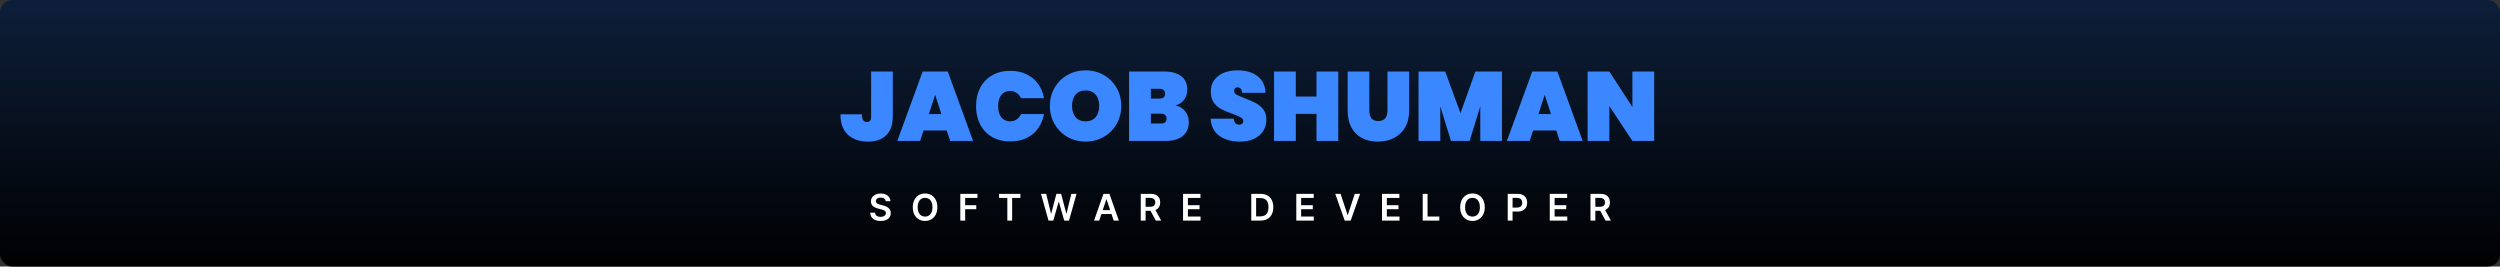 <svg width="816" height="87" viewBox="0 0 816 87" fill="none" xmlns="http://www.w3.org/2000/svg">
<rect x="0" y="0" width="816" height="87" fill="#333333" stroke="none"/>
<rect width="816" height="87" rx="4" fill="url(#paint0_linear_719_69)"/>
<path d="M291.408 23.344V37.968C291.408 40.677 290.693 42.736 289.264 44.144C287.856 45.531 285.872 46.224 283.312 46.224C280.56 46.224 278.373 45.467 276.752 43.952C275.131 42.437 274.32 40.229 274.32 37.328H281.328C281.328 38.245 281.477 38.896 281.776 39.28C282.075 39.643 282.48 39.824 282.992 39.824C283.419 39.824 283.749 39.685 283.984 39.408C284.219 39.131 284.336 38.651 284.336 37.968V23.344H291.408ZM309.003 42.576H301.451L300.331 46H292.875L301.163 23.344H309.355L317.611 46H310.123L309.003 42.576ZM307.275 37.232L305.227 30.928L303.179 37.232H307.275ZM318.585 34.64C318.585 32.4 319.033 30.405 319.929 28.656C320.846 26.907 322.148 25.552 323.833 24.592C325.518 23.611 327.502 23.12 329.785 23.12C331.748 23.12 333.497 23.493 335.033 24.24C336.59 24.965 337.849 26 338.809 27.344C339.79 28.688 340.441 30.256 340.761 32.048H333.273C332.932 31.301 332.441 30.725 331.801 30.32C331.182 29.893 330.468 29.68 329.657 29.68C328.462 29.68 327.513 30.128 326.809 31.024C326.126 31.92 325.785 33.125 325.785 34.64C325.785 36.155 326.126 37.36 326.809 38.256C327.513 39.152 328.462 39.6 329.657 39.6C330.468 39.6 331.182 39.397 331.801 38.992C332.441 38.565 332.932 37.979 333.273 37.232H340.761C340.441 39.024 339.79 40.592 338.809 41.936C337.849 43.28 336.59 44.325 335.033 45.072C333.497 45.797 331.748 46.16 329.785 46.16C327.502 46.16 325.518 45.68 323.833 44.72C322.148 43.739 320.846 42.373 319.929 40.624C319.033 38.875 318.585 36.88 318.585 34.64ZM354.359 46.224C352.225 46.224 350.263 45.723 348.471 44.72C346.7 43.717 345.292 42.331 344.247 40.56C343.201 38.789 342.679 36.795 342.679 34.576C342.679 32.357 343.201 30.363 344.247 28.592C345.292 26.821 346.7 25.445 348.471 24.464C350.263 23.461 352.225 22.96 354.359 22.96C356.492 22.96 358.444 23.461 360.215 24.464C361.985 25.445 363.383 26.821 364.407 28.592C365.452 30.363 365.975 32.357 365.975 34.576C365.975 36.795 365.452 38.789 364.407 40.56C363.383 42.331 361.975 43.717 360.183 44.72C358.412 45.723 356.471 46.224 354.359 46.224ZM354.359 39.6C355.767 39.6 356.855 39.152 357.623 38.256C358.391 37.339 358.775 36.112 358.775 34.576C358.775 33.019 358.391 31.792 357.623 30.896C356.855 29.979 355.767 29.52 354.359 29.52C352.929 29.52 351.831 29.979 351.063 30.896C350.295 31.792 349.911 33.019 349.911 34.576C349.911 36.112 350.295 37.339 351.063 38.256C351.831 39.152 352.929 39.6 354.359 39.6ZM383.706 34.384C385.071 34.704 386.127 35.365 386.874 36.368C387.642 37.349 388.026 38.491 388.026 39.792C388.026 41.776 387.364 43.312 386.042 44.4C384.74 45.467 382.863 46 380.41 46H368.538V23.344H380.09C382.394 23.344 384.207 23.845 385.53 24.848C386.852 25.851 387.514 27.312 387.514 29.232C387.514 30.555 387.162 31.675 386.458 32.592C385.775 33.488 384.858 34.085 383.706 34.384ZM375.642 32.176H378.394C379.034 32.176 379.503 32.048 379.802 31.792C380.122 31.536 380.282 31.141 380.282 30.608C380.282 30.053 380.122 29.648 379.802 29.392C379.503 29.115 379.034 28.976 378.394 28.976H375.642V32.176ZM378.874 40.304C379.514 40.304 379.983 40.187 380.282 39.952C380.602 39.696 380.762 39.291 380.762 38.736C380.762 37.648 380.132 37.104 378.874 37.104H375.642V40.304H378.874ZM404.714 46.224C402.005 46.224 399.765 45.595 397.994 44.336C396.245 43.056 395.295 41.189 395.146 38.736H402.698C402.805 40.037 403.381 40.688 404.426 40.688C404.81 40.688 405.13 40.603 405.386 40.432C405.663 40.24 405.802 39.952 405.802 39.568C405.802 39.035 405.514 38.608 404.938 38.288C404.362 37.947 403.466 37.563 402.25 37.136C400.799 36.624 399.594 36.123 398.634 35.632C397.695 35.141 396.885 34.427 396.202 33.488C395.519 32.549 395.189 31.344 395.21 29.872C395.21 28.4 395.583 27.152 396.33 26.128C397.098 25.083 398.133 24.293 399.434 23.76C400.757 23.227 402.239 22.96 403.882 22.96C406.655 22.96 408.853 23.6 410.474 24.88C412.117 26.16 412.981 27.963 413.066 30.288H405.418C405.397 29.648 405.237 29.189 404.938 28.912C404.639 28.635 404.277 28.496 403.85 28.496C403.551 28.496 403.306 28.603 403.114 28.816C402.922 29.008 402.826 29.285 402.826 29.648C402.826 30.16 403.103 30.587 403.658 30.928C404.234 31.248 405.141 31.643 406.378 32.112C407.807 32.645 408.981 33.157 409.898 33.648C410.837 34.139 411.647 34.821 412.33 35.696C413.013 36.571 413.354 37.669 413.354 38.992C413.354 40.379 413.013 41.627 412.33 42.736C411.647 43.824 410.655 44.677 409.354 45.296C408.053 45.915 406.506 46.224 404.714 46.224ZM436.81 23.344V46H429.706V37.168H422.954V46H415.85V23.344H422.954V31.504H429.706V23.344H436.81ZM446.95 23.344V36.112C446.95 37.157 447.174 37.989 447.622 38.608C448.092 39.205 448.838 39.504 449.862 39.504C450.886 39.504 451.644 39.205 452.134 38.608C452.625 37.989 452.87 37.157 452.87 36.112V23.344H459.942V36.112C459.942 38.267 459.494 40.112 458.598 41.648C457.702 43.163 456.476 44.304 454.918 45.072C453.361 45.84 451.622 46.224 449.702 46.224C447.782 46.224 446.076 45.84 444.582 45.072C443.11 44.304 441.958 43.163 441.126 41.648C440.294 40.133 439.878 38.288 439.878 36.112V23.344H446.95ZM490.238 23.344V46H483.166V34.704L479.678 46H473.598L470.11 34.704V46H463.006V23.344H471.71L476.702 36.944L481.566 23.344H490.238ZM507.972 42.576H500.42L499.3 46H491.844L500.132 23.344H508.324L516.58 46H509.092L507.972 42.576ZM506.244 37.232L504.196 30.928L502.148 37.232H506.244ZM539.922 46H532.818L525.298 34.608V46H518.194V23.344H525.298L532.818 34.928V23.344H539.922V46Z" fill="#3B87FF"/>
<path d="M289.104 65.672C289.064 65.3 288.896 65.01 288.601 64.803C288.308 64.595 287.928 64.492 287.459 64.492C287.129 64.492 286.847 64.541 286.611 64.641C286.375 64.74 286.195 64.875 286.07 65.046C285.945 65.216 285.881 65.41 285.878 65.629C285.878 65.811 285.919 65.969 286.001 66.102C286.087 66.236 286.202 66.349 286.347 66.443C286.491 66.534 286.652 66.611 286.828 66.673C287.004 66.736 287.182 66.788 287.361 66.831L288.179 67.035C288.509 67.112 288.825 67.216 289.129 67.347C289.436 67.477 289.71 67.642 289.952 67.841C290.196 68.04 290.389 68.28 290.531 68.561C290.673 68.842 290.744 69.172 290.744 69.55C290.744 70.061 290.614 70.511 290.352 70.901C290.091 71.287 289.713 71.59 289.219 71.808C288.727 72.024 288.132 72.132 287.433 72.132C286.754 72.132 286.165 72.027 285.665 71.817C285.168 71.606 284.778 71.3 284.497 70.896C284.219 70.493 284.068 70.001 284.045 69.422H285.601C285.624 69.726 285.717 69.979 285.882 70.18C286.047 70.382 286.261 70.533 286.526 70.632C286.793 70.731 287.091 70.781 287.42 70.781C287.764 70.781 288.065 70.73 288.324 70.628C288.585 70.523 288.79 70.378 288.938 70.193C289.085 70.006 289.161 69.787 289.163 69.537C289.161 69.31 289.094 69.122 288.963 68.974C288.832 68.824 288.649 68.699 288.413 68.599C288.18 68.497 287.908 68.406 287.595 68.327L286.602 68.071C285.884 67.886 285.315 67.606 284.898 67.231C284.483 66.854 284.276 66.352 284.276 65.727C284.276 65.213 284.415 64.763 284.693 64.376C284.974 63.99 285.357 63.69 285.839 63.477C286.322 63.261 286.869 63.153 287.48 63.153C288.099 63.153 288.642 63.261 289.108 63.477C289.577 63.69 289.945 63.987 290.212 64.368C290.479 64.746 290.616 65.18 290.625 65.672H289.104ZM305.952 67.636C305.952 68.577 305.776 69.382 305.424 70.053C305.074 70.72 304.597 71.231 303.992 71.587C303.39 71.942 302.706 72.119 301.942 72.119C301.178 72.119 300.493 71.942 299.888 71.587C299.286 71.229 298.809 70.716 298.456 70.048C298.107 69.378 297.932 68.574 297.932 67.636C297.932 66.696 298.107 65.892 298.456 65.224C298.809 64.554 299.286 64.041 299.888 63.686C300.493 63.331 301.178 63.153 301.942 63.153C302.706 63.153 303.39 63.331 303.992 63.686C304.597 64.041 305.074 64.554 305.424 65.224C305.776 65.892 305.952 66.696 305.952 67.636ZM304.363 67.636C304.363 66.974 304.259 66.416 304.051 65.962C303.847 65.504 303.563 65.159 303.199 64.926C302.836 64.69 302.417 64.572 301.942 64.572C301.468 64.572 301.049 64.69 300.685 64.926C300.321 65.159 300.036 65.504 299.828 65.962C299.624 66.416 299.522 66.974 299.522 67.636C299.522 68.298 299.624 68.858 299.828 69.315C300.036 69.77 300.321 70.115 300.685 70.351C301.049 70.584 301.468 70.7 301.942 70.7C302.417 70.7 302.836 70.584 303.199 70.351C303.563 70.115 303.847 69.77 304.051 69.315C304.259 68.858 304.363 68.298 304.363 67.636ZM313.447 72V63.273H319.038V64.598H315.028V66.967H318.654V68.293H315.028V72H313.447ZM326.094 64.598V63.273H333.058V64.598H330.36V72H328.792V64.598H326.094ZM342.237 72L339.773 63.273H341.474L343.046 69.686H343.127L344.806 63.273H346.353L348.036 69.69H348.113L349.685 63.273H351.386L348.923 72H347.363L345.616 65.876H345.548L343.796 72H342.237ZM358.782 72H357.095L360.167 63.273H362.119L365.196 72H363.508L361.177 65.062H361.109L358.782 72ZM358.838 68.578H363.44V69.848H358.838V68.578ZM372.345 72V63.273H375.618C376.288 63.273 376.851 63.389 377.305 63.622C377.763 63.855 378.108 64.182 378.341 64.602C378.577 65.02 378.695 65.507 378.695 66.064C378.695 66.624 378.575 67.109 378.337 67.521C378.101 67.93 377.753 68.247 377.293 68.472C376.832 68.693 376.267 68.804 375.597 68.804H373.266V67.492H375.384C375.776 67.492 376.097 67.438 376.347 67.329C376.597 67.219 376.781 67.058 376.901 66.848C377.023 66.635 377.084 66.374 377.084 66.064C377.084 65.754 377.023 65.49 376.901 65.271C376.778 65.05 376.592 64.882 376.342 64.769C376.092 64.652 375.77 64.594 375.375 64.594H373.926V72H372.345ZM376.854 68.046L379.014 72H377.25L375.128 68.046H376.854ZM386.15 72V63.273H391.826V64.598H387.731V66.967H391.532V68.293H387.731V70.675H391.86V72H386.15ZM411.373 72H408.415V63.273H411.433C412.299 63.273 413.043 63.447 413.665 63.797C414.29 64.144 414.771 64.642 415.106 65.293C415.441 65.943 415.609 66.722 415.609 67.628C415.609 68.537 415.44 69.318 415.102 69.972C414.766 70.625 414.282 71.126 413.648 71.476C413.018 71.825 412.259 72 411.373 72ZM409.996 70.632H411.296C411.904 70.632 412.411 70.521 412.817 70.3C413.224 70.075 413.529 69.742 413.734 69.298C413.938 68.852 414.04 68.296 414.04 67.628C414.04 66.96 413.938 66.406 413.734 65.966C413.529 65.523 413.227 65.192 412.826 64.973C412.428 64.751 411.934 64.641 411.343 64.641H409.996V70.632ZM423.111 72V63.273H428.787V64.598H424.692V66.967H428.493V68.293H424.692V70.675H428.821V72H423.111ZM437.567 63.273L439.839 70.142H439.928L442.195 63.273H443.934L440.857 72H438.906L435.833 63.273H437.567ZM451.083 72V63.273H456.76V64.598H452.664V66.967H456.466V68.293H452.664V70.675H456.794V72H451.083ZM464.373 72V63.273H465.953V70.675H469.797V72H464.373ZM484.628 67.636C484.628 68.577 484.452 69.382 484.099 70.053C483.75 70.72 483.273 71.231 482.668 71.587C482.065 71.942 481.382 72.119 480.618 72.119C479.854 72.119 479.169 71.942 478.564 71.587C477.962 71.229 477.484 70.716 477.132 70.048C476.783 69.378 476.608 68.574 476.608 67.636C476.608 66.696 476.783 65.892 477.132 65.224C477.484 64.554 477.962 64.041 478.564 63.686C479.169 63.331 479.854 63.153 480.618 63.153C481.382 63.153 482.065 63.331 482.668 63.686C483.273 64.041 483.75 64.554 484.099 65.224C484.452 65.892 484.628 66.696 484.628 67.636ZM483.038 67.636C483.038 66.974 482.935 66.416 482.727 65.962C482.523 65.504 482.239 65.159 481.875 64.926C481.511 64.69 481.092 64.572 480.618 64.572C480.143 64.572 479.724 64.69 479.361 64.926C478.997 65.159 478.712 65.504 478.504 65.962C478.3 66.416 478.197 66.974 478.197 67.636C478.197 68.298 478.3 68.858 478.504 69.315C478.712 69.77 478.997 70.115 479.361 70.351C479.724 70.584 480.143 70.7 480.618 70.7C481.092 70.7 481.511 70.584 481.875 70.351C482.239 70.115 482.523 69.77 482.727 69.315C482.935 68.858 483.038 68.298 483.038 67.636ZM492.123 72V63.273H495.395C496.066 63.273 496.628 63.398 497.083 63.648C497.54 63.898 497.885 64.242 498.118 64.679C498.354 65.114 498.472 65.608 498.472 66.162C498.472 66.722 498.354 67.219 498.118 67.653C497.882 68.088 497.534 68.43 497.074 68.68C496.614 68.928 496.047 69.051 495.374 69.051H493.205V67.751H495.161C495.553 67.751 495.874 67.683 496.124 67.547C496.374 67.41 496.559 67.223 496.678 66.984C496.8 66.746 496.861 66.472 496.861 66.162C496.861 65.852 496.8 65.579 496.678 65.344C496.559 65.108 496.373 64.925 496.12 64.794C495.87 64.66 495.547 64.594 495.152 64.594H493.703V72H492.123ZM505.845 72V63.273H511.521V64.598H507.426V66.967H511.227V68.293H507.426V70.675H511.555V72H505.845ZM519.134 72V63.273H522.407C523.077 63.273 523.64 63.389 524.094 63.622C524.552 63.855 524.897 64.182 525.13 64.602C525.366 65.02 525.484 65.507 525.484 66.064C525.484 66.624 525.364 67.109 525.126 67.521C524.89 67.93 524.542 68.247 524.082 68.472C523.621 68.693 523.056 68.804 522.386 68.804H520.055V67.492H522.173C522.565 67.492 522.886 67.438 523.136 67.329C523.386 67.219 523.57 67.058 523.69 66.848C523.812 66.635 523.873 66.374 523.873 66.064C523.873 65.754 523.812 65.49 523.69 65.271C523.567 65.05 523.381 64.882 523.131 64.769C522.881 64.652 522.559 64.594 522.164 64.594H520.715V72H519.134ZM523.643 68.046L525.803 72H524.039L521.917 68.046H523.643Z" fill="white"/>
<defs>
<linearGradient id="paint0_linear_719_69" x1="408" y1="-295.437" x2="408" y2="87" gradientUnits="userSpaceOnUse">
<stop stop-color="#3B87FF"/>
<stop offset="1"/>
</linearGradient>
</defs>
</svg>
